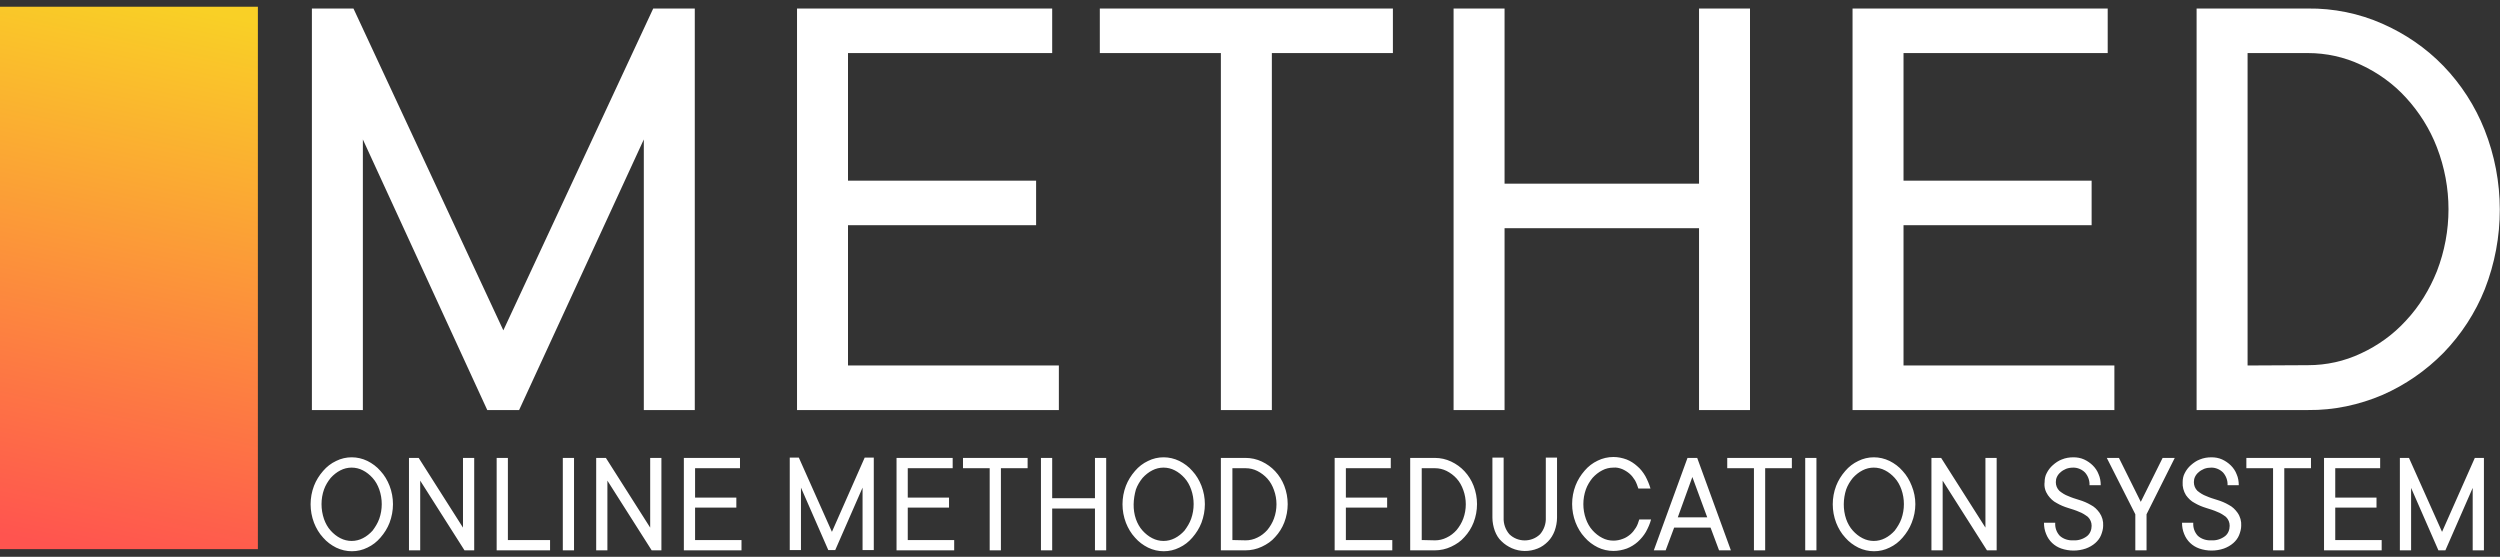 <svg width="220" height="49" viewBox="0 0 220 49" fill="none" xmlns="http://www.w3.org/2000/svg">
<rect x="0" y="0" width="220" height="49" fill="#333333" stroke="none"/>
<g clip-path="url(#clip0_98_492)">
<path fill-rule="evenodd" clip-rule="evenodd" d="M44.294 29.07L31.105 0.75H27.447V36.083H31.932V12.27L42.879 36.083H45.682L56.656 12.27V36.083H61.141V0.75H57.483L44.294 29.07ZM74.624 32.163V19.816H91.177V15.896H74.624V4.67H92.592V0.75H70.138V36.083H93.18V32.163H74.624ZM122.602 0.75H96.784V4.67H107.437V36.083H111.923V4.67H122.575V0.75H122.602ZM149.515 0.75V16.163H132.401V0.75H127.915V36.083H132.401V20.083H149.515V36.083H154V0.75H149.515ZM167.51 32.163V19.816H184.063V15.896H167.51V4.67H185.478V0.75H163.024V36.083H186.066V32.163H167.51ZM197.787 32.163V4.67H203.1C204.702 4.67 206.304 5.016 207.772 5.71C209.267 6.403 210.629 7.39 211.723 8.59C212.898 9.87 213.833 11.363 214.447 12.963C215.808 16.483 215.808 20.35 214.447 23.87C213.806 25.47 212.898 26.963 211.723 28.216C210.602 29.443 209.267 30.403 207.772 31.096C206.304 31.79 204.728 32.136 203.1 32.136L197.787 32.163ZM218.639 11.416C217.811 9.336 216.583 7.416 215.007 5.79C213.486 4.216 211.643 2.963 209.641 2.083C207.585 1.176 205.342 0.723 203.1 0.75H193.301V36.083H203.126C205.369 36.11 207.612 35.63 209.668 34.75C211.67 33.87 213.486 32.616 215.034 31.043C216.583 29.443 217.838 27.523 218.665 25.443C220.427 20.936 220.427 15.923 218.639 11.416Z" fill="white"/>
<path d="M0 0.59H22.694V48.323H0V0.59Z" fill="url(#paint0_linear_98_492)"/>
<path fill-rule="evenodd" clip-rule="evenodd" d="M28.514 43.07C28.648 42.696 28.861 42.35 29.102 42.056C29.342 41.79 29.636 41.55 29.956 41.39C30.57 41.07 31.318 41.07 31.932 41.39C32.252 41.55 32.546 41.79 32.786 42.056C33.053 42.35 33.24 42.696 33.374 43.07C33.667 43.896 33.667 44.83 33.374 45.656C33.24 46.03 33.027 46.376 32.786 46.696C32.546 46.963 32.252 47.203 31.932 47.363C31.318 47.683 30.57 47.683 29.956 47.363C29.636 47.203 29.342 46.963 29.102 46.696C28.835 46.403 28.648 46.056 28.514 45.683C28.221 44.83 28.221 43.896 28.514 43.07ZM34.281 42.75C34.094 42.27 33.828 41.816 33.48 41.443C33.16 41.07 32.76 40.776 32.332 40.563C31.451 40.136 30.437 40.136 29.582 40.563C29.128 40.776 28.755 41.07 28.434 41.443C28.087 41.843 27.82 42.27 27.633 42.75C27.233 43.797 27.233 44.955 27.633 46.003C27.82 46.483 28.087 46.936 28.434 47.31C28.755 47.683 29.155 47.976 29.582 48.19C30.463 48.616 31.478 48.616 32.332 48.19C32.786 47.976 33.16 47.683 33.48 47.31C33.828 46.91 34.094 46.483 34.281 46.003C34.682 44.936 34.682 43.79 34.281 42.75ZM40.743 40.296V46.43L36.844 40.296H35.99V48.43H36.978V42.296L40.876 48.43H41.73V40.296H40.743ZM44.694 47.523V40.296H43.706V48.43H48.405V47.523H44.694ZM50.514 40.296H49.527V48.43H50.514V40.296ZM57.216 40.296V46.43L53.318 40.296H52.464V48.43H53.451V42.296L57.349 48.43H58.204V40.296H57.216ZM61.167 47.523V44.67H64.798V43.79H61.167V41.203H65.119V40.296H60.179V48.43H65.252V47.523H61.167ZM73.209 46.803L70.298 40.27H69.498V48.403H70.485V42.91L72.888 48.403H73.502L75.905 42.91V48.403H76.893V40.27H76.092L73.209 46.803ZM79.883 47.523V44.67H83.514V43.79H79.883V41.203H83.835V40.296H78.895V48.43H83.968V47.523H79.883ZM90.43 40.296H84.743V41.203H87.092V48.43H88.08V41.203H90.43V40.296ZM96.357 40.296V43.843H92.592V40.296H91.604V48.43H92.592V44.75H96.357V48.43H97.345V40.296H96.357ZM99.961 43.07C100.095 42.696 100.308 42.35 100.548 42.056C100.789 41.79 101.082 41.55 101.403 41.39C102.017 41.07 102.764 41.07 103.379 41.39C103.699 41.55 103.993 41.79 104.233 42.056C104.5 42.35 104.687 42.696 104.82 43.07C105.114 43.896 105.114 44.83 104.82 45.656C104.687 46.03 104.473 46.376 104.233 46.696C103.993 46.963 103.699 47.203 103.379 47.363C102.764 47.683 102.017 47.683 101.403 47.363C101.082 47.203 100.789 46.963 100.548 46.696C100.281 46.403 100.095 46.056 99.961 45.683C99.667 44.83 99.721 43.923 99.961 43.07ZM105.728 42.75C105.541 42.27 105.274 41.816 104.927 41.443C104.607 41.07 104.206 40.776 103.779 40.563C102.898 40.136 101.883 40.136 101.029 40.563C100.575 40.776 100.201 41.07 99.881 41.443C99.534 41.843 99.267 42.27 99.08 42.75C98.68 43.797 98.68 44.955 99.08 46.003C99.267 46.483 99.534 46.936 99.881 47.31C100.201 47.683 100.602 47.976 101.029 48.19C101.91 48.616 102.925 48.616 103.779 48.19C104.233 47.976 104.607 47.683 104.927 47.31C105.274 46.91 105.541 46.483 105.728 46.003C106.129 44.936 106.129 43.79 105.728 42.75ZM108.451 47.523V41.203H109.626C109.973 41.203 110.32 41.283 110.641 41.443C110.961 41.603 111.281 41.843 111.522 42.11C111.789 42.403 111.976 42.75 112.109 43.123C112.403 43.923 112.403 44.83 112.109 45.63C111.976 46.003 111.762 46.35 111.522 46.643C111.281 46.91 110.988 47.15 110.641 47.31C110.32 47.47 109.973 47.55 109.626 47.55L108.451 47.523ZM113.017 42.75C112.83 42.27 112.563 41.843 112.216 41.47C111.896 41.123 111.495 40.83 111.041 40.616C110.587 40.403 110.107 40.296 109.599 40.296H107.437V48.43H109.599C110.107 48.43 110.587 48.323 111.041 48.11C111.495 47.896 111.896 47.63 112.216 47.256C112.563 46.883 112.83 46.456 113.017 45.976C113.417 44.936 113.417 43.79 113.017 42.75ZM118.437 47.523V44.67H122.068V43.79H118.437V41.203H122.388V40.296H117.449V48.43H122.522V47.523H118.437ZM125.112 47.523V41.203H126.286C126.633 41.203 126.98 41.283 127.301 41.443C127.621 41.603 127.942 41.843 128.182 42.11C128.449 42.403 128.636 42.75 128.769 43.123C129.063 43.923 129.063 44.83 128.769 45.63C128.636 46.003 128.422 46.35 128.182 46.643C127.942 46.91 127.648 47.15 127.301 47.31C126.98 47.47 126.633 47.55 126.286 47.55L125.112 47.523ZM129.677 42.75C129.49 42.27 129.223 41.843 128.876 41.47C128.556 41.123 128.155 40.83 127.701 40.616C127.247 40.403 126.767 40.296 126.26 40.296H124.097V48.43H126.26C126.767 48.43 127.247 48.323 127.701 48.11C128.155 47.896 128.556 47.63 128.876 47.256C129.223 46.883 129.49 46.456 129.677 45.976C130.078 44.936 130.078 43.79 129.677 42.75ZM135.311 48.27C135.658 48.136 135.951 47.923 136.218 47.656C136.485 47.39 136.672 47.07 136.806 46.723C136.939 46.35 137.019 45.95 137.019 45.55V40.27H136.031V45.55C136.058 46.083 135.871 46.616 135.524 47.016C134.777 47.736 133.575 47.736 132.828 47.016C132.48 46.616 132.294 46.083 132.32 45.55V40.27H131.332V45.55C131.332 45.95 131.413 46.35 131.546 46.723C131.68 47.07 131.866 47.39 132.133 47.63C132.4 47.896 132.694 48.083 133.041 48.243C133.762 48.563 134.59 48.563 135.311 48.27ZM142.76 41.283C143 41.39 143.213 41.523 143.4 41.683C143.587 41.843 143.747 42.056 143.881 42.27C144.014 42.51 144.095 42.75 144.175 42.99H145.243C145.136 42.616 144.976 42.243 144.789 41.896C144.602 41.576 144.362 41.256 144.068 41.016C143.801 40.776 143.48 40.563 143.133 40.43C142.76 40.296 142.386 40.216 141.985 40.216C141.505 40.216 141.024 40.323 140.597 40.536C140.143 40.75 139.769 41.043 139.449 41.416C139.102 41.816 138.835 42.243 138.648 42.723C138.247 43.77 138.247 44.929 138.648 45.976C138.835 46.456 139.102 46.91 139.449 47.283C139.769 47.656 140.17 47.95 140.597 48.163C141.024 48.376 141.505 48.483 141.985 48.483C142.386 48.483 142.786 48.403 143.16 48.27C143.507 48.136 143.854 47.923 144.121 47.683C144.415 47.416 144.655 47.123 144.842 46.803C145.029 46.456 145.189 46.11 145.296 45.71H144.255C144.175 45.976 144.095 46.216 143.961 46.43C143.828 46.643 143.667 46.856 143.48 47.016C143.294 47.176 143.053 47.336 142.813 47.416C142.546 47.523 142.252 47.576 141.985 47.576C141.638 47.576 141.291 47.496 140.997 47.336C140.677 47.176 140.383 46.936 140.143 46.67C139.876 46.376 139.689 46.03 139.556 45.656C139.262 44.83 139.262 43.896 139.556 43.07C139.689 42.696 139.903 42.35 140.143 42.056C140.383 41.79 140.677 41.55 140.997 41.39C141.291 41.23 141.638 41.15 141.985 41.15C142.226 41.123 142.493 41.176 142.76 41.283ZM151.277 48.43H152.318L149.354 40.296H148.5L145.536 48.43H146.578L147.325 46.43H150.529L151.277 48.43ZM148.927 41.976L150.235 45.523H147.646L148.927 41.976ZM157.684 40.296H151.997V41.203H154.347V48.43H155.335V41.203H157.684V40.296ZM159.847 40.296H158.859V48.43H159.847V40.296ZM162.463 43.07C162.597 42.696 162.811 42.35 163.051 42.056C163.291 41.79 163.585 41.55 163.905 41.39C164.519 41.07 165.267 41.07 165.881 41.39C166.201 41.55 166.495 41.79 166.735 42.056C167.002 42.35 167.189 42.696 167.323 43.07C167.616 43.896 167.616 44.83 167.323 45.656C167.189 46.03 166.976 46.376 166.735 46.696C166.495 46.963 166.201 47.203 165.881 47.363C165.267 47.683 164.519 47.683 163.905 47.363C163.585 47.203 163.291 46.963 163.051 46.696C162.784 46.403 162.597 46.056 162.463 45.683C162.17 44.83 162.196 43.896 162.463 43.07ZM168.23 42.75C168.044 42.27 167.777 41.816 167.429 41.443C167.109 41.07 166.709 40.776 166.281 40.563C165.4 40.136 164.386 40.136 163.531 40.563C163.078 40.776 162.704 41.07 162.383 41.443C162.036 41.843 161.769 42.27 161.582 42.75C161.182 43.797 161.182 44.955 161.582 46.003C161.769 46.483 162.036 46.936 162.383 47.31C162.704 47.683 163.104 47.976 163.531 48.19C164.413 48.616 165.427 48.616 166.281 48.19C166.735 47.976 167.109 47.683 167.429 47.31C167.777 46.91 168.044 46.483 168.23 46.003C168.658 44.936 168.658 43.79 168.23 42.75ZM174.718 40.296V46.43L170.82 40.296H169.966V48.43H170.954V42.296L174.852 48.43H175.706V40.296H174.718ZM180.218 43.576C180.432 43.87 180.672 44.11 180.993 44.27C181.313 44.456 181.633 44.59 181.98 44.696C182.328 44.803 182.675 44.91 182.968 45.043C183.262 45.15 183.502 45.31 183.743 45.496C183.956 45.71 184.063 45.976 184.063 46.27C184.063 46.616 183.93 46.963 183.663 47.176C183.315 47.443 182.888 47.576 182.461 47.55C182.034 47.576 181.58 47.443 181.26 47.15C180.966 46.83 180.832 46.43 180.859 46.003H179.871C179.871 46.35 179.925 46.67 180.058 46.99C180.298 47.603 180.779 48.056 181.393 48.27C182.087 48.51 182.862 48.51 183.556 48.27C183.849 48.163 184.143 48.003 184.383 47.79C184.597 47.603 184.784 47.363 184.891 47.096C184.997 46.83 185.078 46.536 185.078 46.27C185.104 45.87 184.997 45.47 184.757 45.123C184.544 44.83 184.303 44.59 183.983 44.43C183.663 44.243 183.342 44.11 182.995 44.003C182.648 43.896 182.301 43.79 182.007 43.656C181.713 43.55 181.473 43.39 181.233 43.203C181.019 42.99 180.913 42.723 180.913 42.43C180.913 42.27 180.939 42.11 181.019 41.95C181.099 41.79 181.206 41.656 181.34 41.55C181.473 41.416 181.66 41.336 181.82 41.256C182.034 41.176 182.247 41.15 182.461 41.15C182.835 41.15 183.209 41.31 183.476 41.576C183.743 41.87 183.903 42.296 183.876 42.696H184.864C184.864 42.376 184.811 42.03 184.677 41.736C184.57 41.443 184.383 41.176 184.17 40.963C183.956 40.75 183.689 40.563 183.396 40.43C183.102 40.296 182.781 40.243 182.461 40.243C182.114 40.243 181.767 40.296 181.446 40.43C181.153 40.536 180.886 40.723 180.646 40.936C180.432 41.123 180.245 41.363 180.112 41.63C179.978 41.87 179.925 42.163 179.925 42.43C179.871 42.83 179.978 43.23 180.218 43.576ZM187.908 45.256V48.43H188.896V45.256L191.379 40.296H190.311L188.388 44.163L186.466 40.296H185.398L187.908 45.256ZM192.366 43.576C192.58 43.87 192.82 44.11 193.141 44.27C193.461 44.456 193.781 44.59 194.129 44.696C194.476 44.803 194.823 44.91 195.116 45.043C195.41 45.15 195.65 45.31 195.891 45.496C196.104 45.71 196.211 45.976 196.211 46.27C196.211 46.616 196.078 46.963 195.811 47.176C195.463 47.443 195.036 47.576 194.609 47.55C194.182 47.576 193.728 47.443 193.408 47.15C193.114 46.83 192.98 46.43 193.007 46.003H192.019C192.019 46.35 192.073 46.67 192.206 46.99C192.446 47.603 192.927 48.056 193.541 48.27C194.235 48.51 195.01 48.51 195.704 48.27C195.997 48.163 196.291 48.003 196.531 47.79C196.745 47.603 196.932 47.363 197.039 47.096C197.146 46.83 197.226 46.536 197.226 46.27C197.252 45.87 197.146 45.47 196.905 45.123C196.692 44.83 196.451 44.59 196.131 44.43C195.811 44.243 195.49 44.11 195.143 44.003C194.796 43.896 194.449 43.79 194.155 43.656C193.862 43.55 193.621 43.39 193.381 43.203C193.167 42.99 193.061 42.723 193.061 42.43C193.061 42.27 193.087 42.11 193.167 41.95C193.247 41.79 193.354 41.656 193.488 41.55C193.621 41.416 193.808 41.336 193.968 41.256C194.182 41.176 194.396 41.15 194.609 41.15C194.983 41.15 195.357 41.31 195.624 41.576C195.891 41.87 196.051 42.296 196.024 42.696H197.012C197.012 42.376 196.959 42.03 196.825 41.736C196.718 41.443 196.531 41.176 196.318 40.963C196.104 40.75 195.837 40.563 195.544 40.43C195.25 40.296 194.93 40.243 194.609 40.243C194.262 40.243 193.915 40.296 193.595 40.43C193.301 40.536 193.034 40.723 192.794 40.936C192.58 41.123 192.393 41.363 192.26 41.63C192.126 41.87 192.073 42.163 192.073 42.43C192.046 42.83 192.153 43.23 192.366 43.576ZM203.366 40.296H197.68V41.203H200.029V48.43H201.017V41.203H203.366V40.296ZM205.502 47.523V44.67H209.133V43.79H205.502V41.203H209.454V40.296H204.514V48.43H209.587V47.523H205.502ZM214.9 46.803L211.99 40.296H211.189V48.43H212.177V42.936L214.58 48.43H215.194L217.597 42.936V48.43H218.585V40.296H217.784L214.9 46.803Z" fill="white"/>
</g>
<defs>
<linearGradient id="paint0_linear_98_492" x1="16.426" y1="0.59" x2="6.291" y2="48.328" gradientUnits="userSpaceOnUse">
<stop stop-color="#FAD126" stop-opacity="0.996"/>
<stop offset="1" stop-color="#FF544F"/>
</linearGradient>
<clipPath id="clip0_98_492">
<rect width="220" height="48" fill="white" transform="translate(0 0.59)"/>
</clipPath>
</defs>
</svg>
